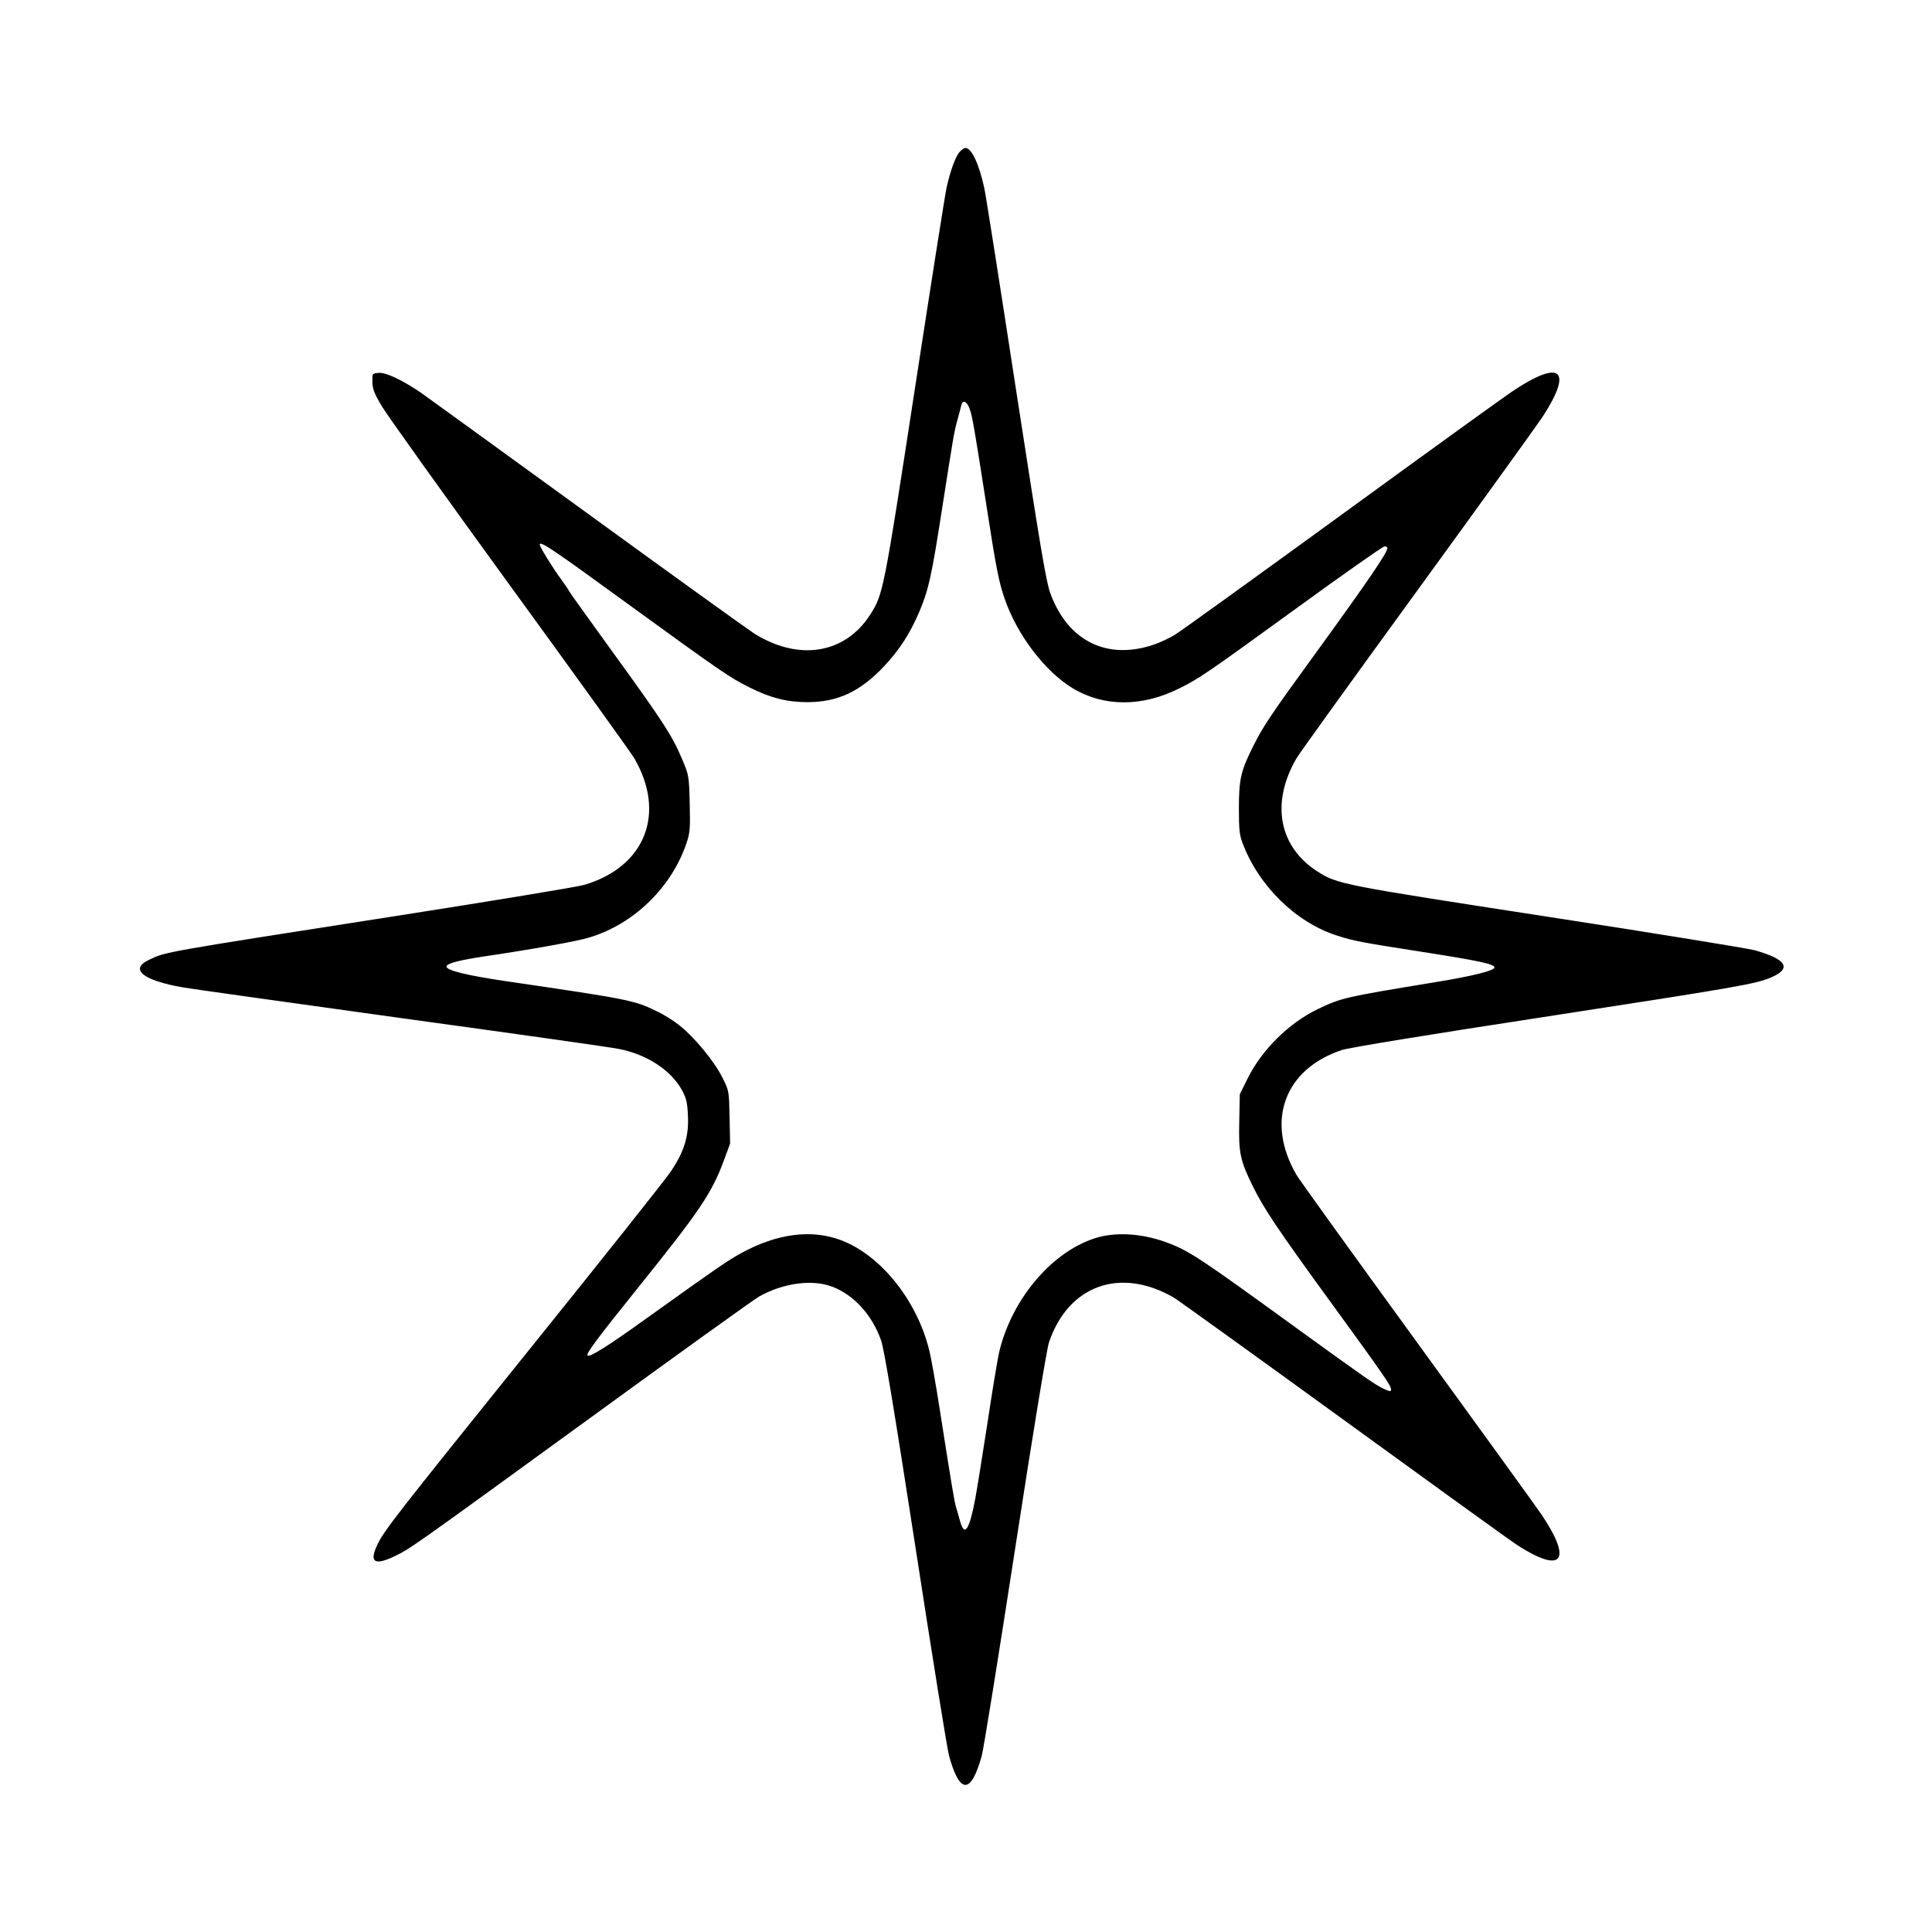 <?xml version="1.0" standalone="no"?>
<!DOCTYPE svg PUBLIC "-//W3C//DTD SVG 20010904//EN"
 "http://www.w3.org/TR/2001/REC-SVG-20010904/DTD/svg10.dtd">
<svg version="1.0" xmlns="http://www.w3.org/2000/svg"
 width="2048pt" height="2048pt" viewBox="0 0 2048 2048"
 preserveAspectRatio="xMidYMid meet">
<g transform="translate(0,2048) scale(0.192,-0.192)"
fill="#000000" stroke="none">
<path d="M5301 9831 c-24 -24 -54 -105 -75 -201 -9 -41 -88 -544 -176 -1117
-170 -1107 -174 -1128 -245 -1239 -139 -218 -395 -259 -641 -105 -34 22 -450
321 -923 665 -473 343 -886 643 -919 666 -104 70 -191 111 -231 108 -36 -3
-36 -3 -35 -49 0 -37 10 -64 49 -130 26 -46 346 -493 710 -994 364 -500 673
-930 687 -955 177 -304 60 -600 -277 -699 -38 -11 -504 -88 -1035 -171 -1302
-203 -1274 -198 -1366 -242 -112 -52 -37 -114 187 -153 46 -8 590 -84 1209
-170 619 -85 1158 -161 1199 -170 153 -30 287 -118 346 -227 24 -44 30 -68 33
-141 6 -112 -20 -196 -92 -305 -28 -42 -377 -482 -776 -977 -761 -946 -811
-1010 -849 -1092 -42 -91 -13 -110 92 -61 95 46 78 34 1088 768 482 351 901
652 931 669 134 75 295 96 405 53 119 -46 219 -157 268 -297 17 -51 70 -369
190 -1145 91 -591 174 -1108 185 -1148 59 -213 121 -213 180 0 11 40 94 556
185 1147 98 637 174 1098 186 1135 106 316 393 420 689 249 25 -15 446 -318
935 -673 490 -356 922 -668 962 -694 248 -160 306 -88 135 167 -27 40 -337
469 -689 953 -351 483 -651 899 -665 924 -172 295 -68 583 249 689 37 13 477
85 1105 181 1085 167 1183 184 1268 221 114 49 83 100 -91 149 -41 11 -557 95
-1148 186 -1137 175 -1157 179 -1267 249 -214 137 -259 379 -116 625 14 25
314 441 666 925 352 484 664 917 693 961 171 263 99 320 -173 136 -49 -33
-476 -341 -948 -685 -472 -343 -882 -639 -911 -656 -28 -17 -77 -40 -108 -51
-261 -92 -481 15 -578 281 -24 66 -55 253 -189 1121 -88 574 -167 1077 -176
1118 -29 132 -70 220 -104 220 -5 0 -18 -8 -29 -19z m54 -1426 c14 -41 24 -98
96 -560 50 -323 64 -391 96 -485 69 -199 221 -399 375 -493 173 -104 384 -104
591 0 108 54 140 75 647 443 257 187 475 340 484 340 9 0 16 -4 16 -9 0 -25
-104 -178 -411 -601 -236 -324 -276 -385 -331 -495 -67 -134 -78 -180 -78
-342 0 -115 3 -147 21 -193 89 -235 294 -436 519 -508 95 -31 133 -38 480 -92
306 -48 392 -66 391 -85 0 -17 -119 -47 -321 -80 -506 -83 -527 -88 -655 -150
-161 -78 -309 -225 -388 -385 l-42 -85 -3 -150 c-4 -173 4 -213 75 -358 60
-122 136 -236 430 -640 297 -408 333 -461 333 -481 0 -13 -5 -13 -38 2 -44 19
-111 66 -485 337 -543 394 -592 427 -724 475 -134 48 -278 56 -389 20 -241
-78 -460 -340 -528 -630 -8 -36 -38 -214 -65 -395 -28 -182 -58 -368 -67 -415
-32 -171 -59 -210 -83 -123 -7 26 -17 59 -21 73 -10 27 -28 140 -90 535 -22
143 -49 295 -60 338 -68 276 -269 525 -488 607 -162 61 -353 36 -548 -71 -76
-41 -136 -83 -512 -352 -223 -161 -327 -226 -338 -214 -10 9 51 91 280 376
337 419 405 519 472 699 l35 95 -3 146 c-3 146 -3 146 -41 221 -44 88 -154
221 -235 285 -31 25 -88 61 -127 79 -122 60 -152 66 -835 166 -210 31 -325 59
-325 80 0 17 64 34 200 55 278 41 526 86 590 106 246 75 452 276 535 520 20
60 21 81 18 220 -4 153 -4 154 -44 249 -54 127 -104 204 -386 593 -131 181
-238 330 -238 333 0 3 -18 29 -39 58 -48 65 -121 183 -121 196 0 23 71 -25
487 -328 511 -371 561 -406 670 -460 117 -59 208 -82 323 -82 166 1 288 58
419 196 86 91 145 182 197 304 51 121 68 199 124 560 65 415 67 429 86 498 9
31 18 67 21 80 8 35 33 23 48 -23z"/>
</g>
</svg>
